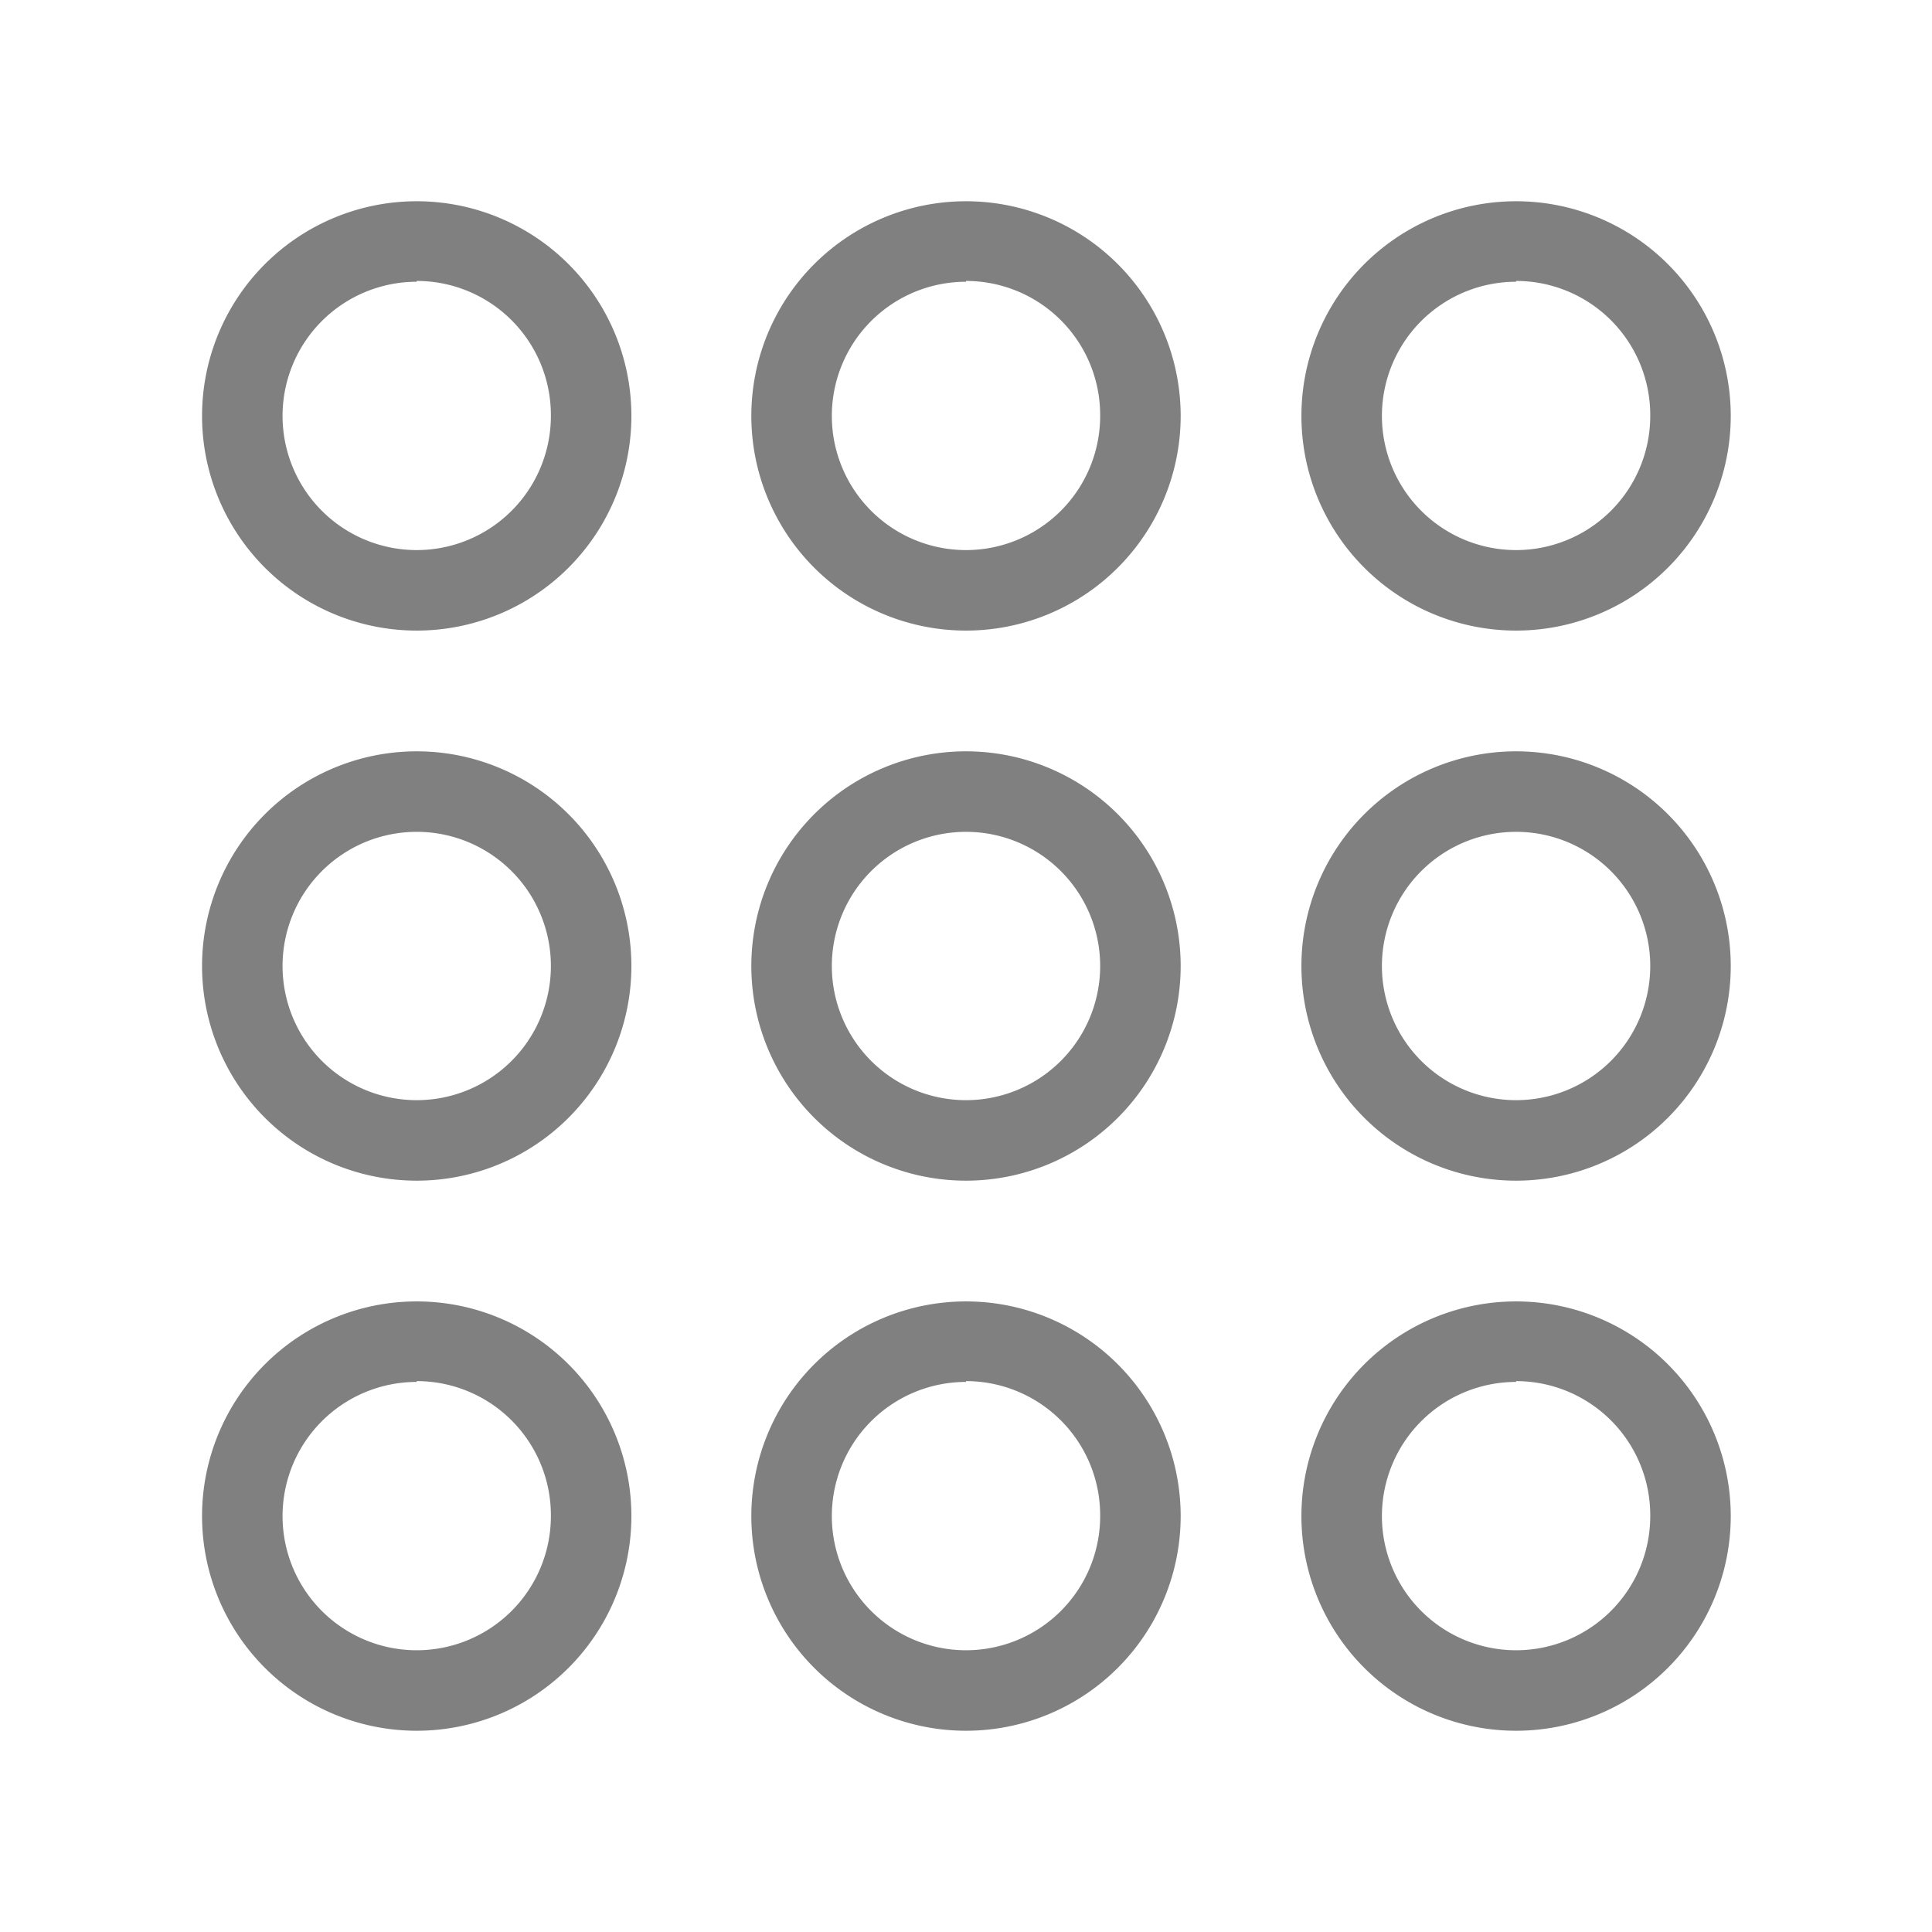 <svg xmlns="http://www.w3.org/2000/svg" viewBox="0 0 72 72">
  <g>
    <path d="M15.53,23.5a8,8,0,1,1,8-8A8,8,0,0,1,15.53,23.5Zm0-13a5,5,0,1,0,5,5A5,5,0,0,0,15.53,10.47Z" fill="gray"/>
    <path d="M36,23.5a8,8,0,1,1,8-8A8,8,0,0,1,36,23.5Zm0-13a5,5,0,1,0,5,5A5,5,0,0,0,36,10.47Z" fill="gray"/>
    <path d="M56.5,23.5a8,8,0,1,1,8-8A8,8,0,0,1,56.5,23.5Zm0-13a5,5,0,1,0,5,5A5,5,0,0,0,56.5,10.47Z" fill="gray"/>
    <path d="M15.53,44a8,8,0,1,1,8-8A8,8,0,0,1,15.53,44Zm0-13a5,5,0,1,0,5,5A5,5,0,0,0,15.53,31Z" fill="gray"/>
    <path d="M36,44a8,8,0,1,1,8-8A8,8,0,0,1,36,44Zm0-13a5,5,0,1,0,5,5A5,5,0,0,0,36,31Z" fill="gray"/>
    <path d="M56.5,44a8,8,0,1,1,8-8A8,8,0,0,1,56.5,44Zm0-13a5,5,0,1,0,5,5A5,5,0,0,0,56.5,31Z" fill="gray"/>
    <path d="M15.53,64.5a8,8,0,1,1,8-8A8,8,0,0,1,15.53,64.5Zm0-13a5,5,0,1,0,5,5A5,5,0,0,0,15.53,51.47Z" fill="gray"/>
    <path d="M36,64.5a8,8,0,1,1,8-8A8,8,0,0,1,36,64.5Zm0-13a5,5,0,1,0,5,5A5,5,0,0,0,36,51.47Z" fill="gray"/>
    <path d="M56.5,64.5a8,8,0,1,1,8-8A8,8,0,0,1,56.5,64.5Zm0-13a5,5,0,1,0,5,5A5,5,0,0,0,56.5,51.47Z" fill="gray"/>
  </g>
  <rect x="0.36" y="0.36" width="71.28" height="71.28" fill="none"/>
</svg>
